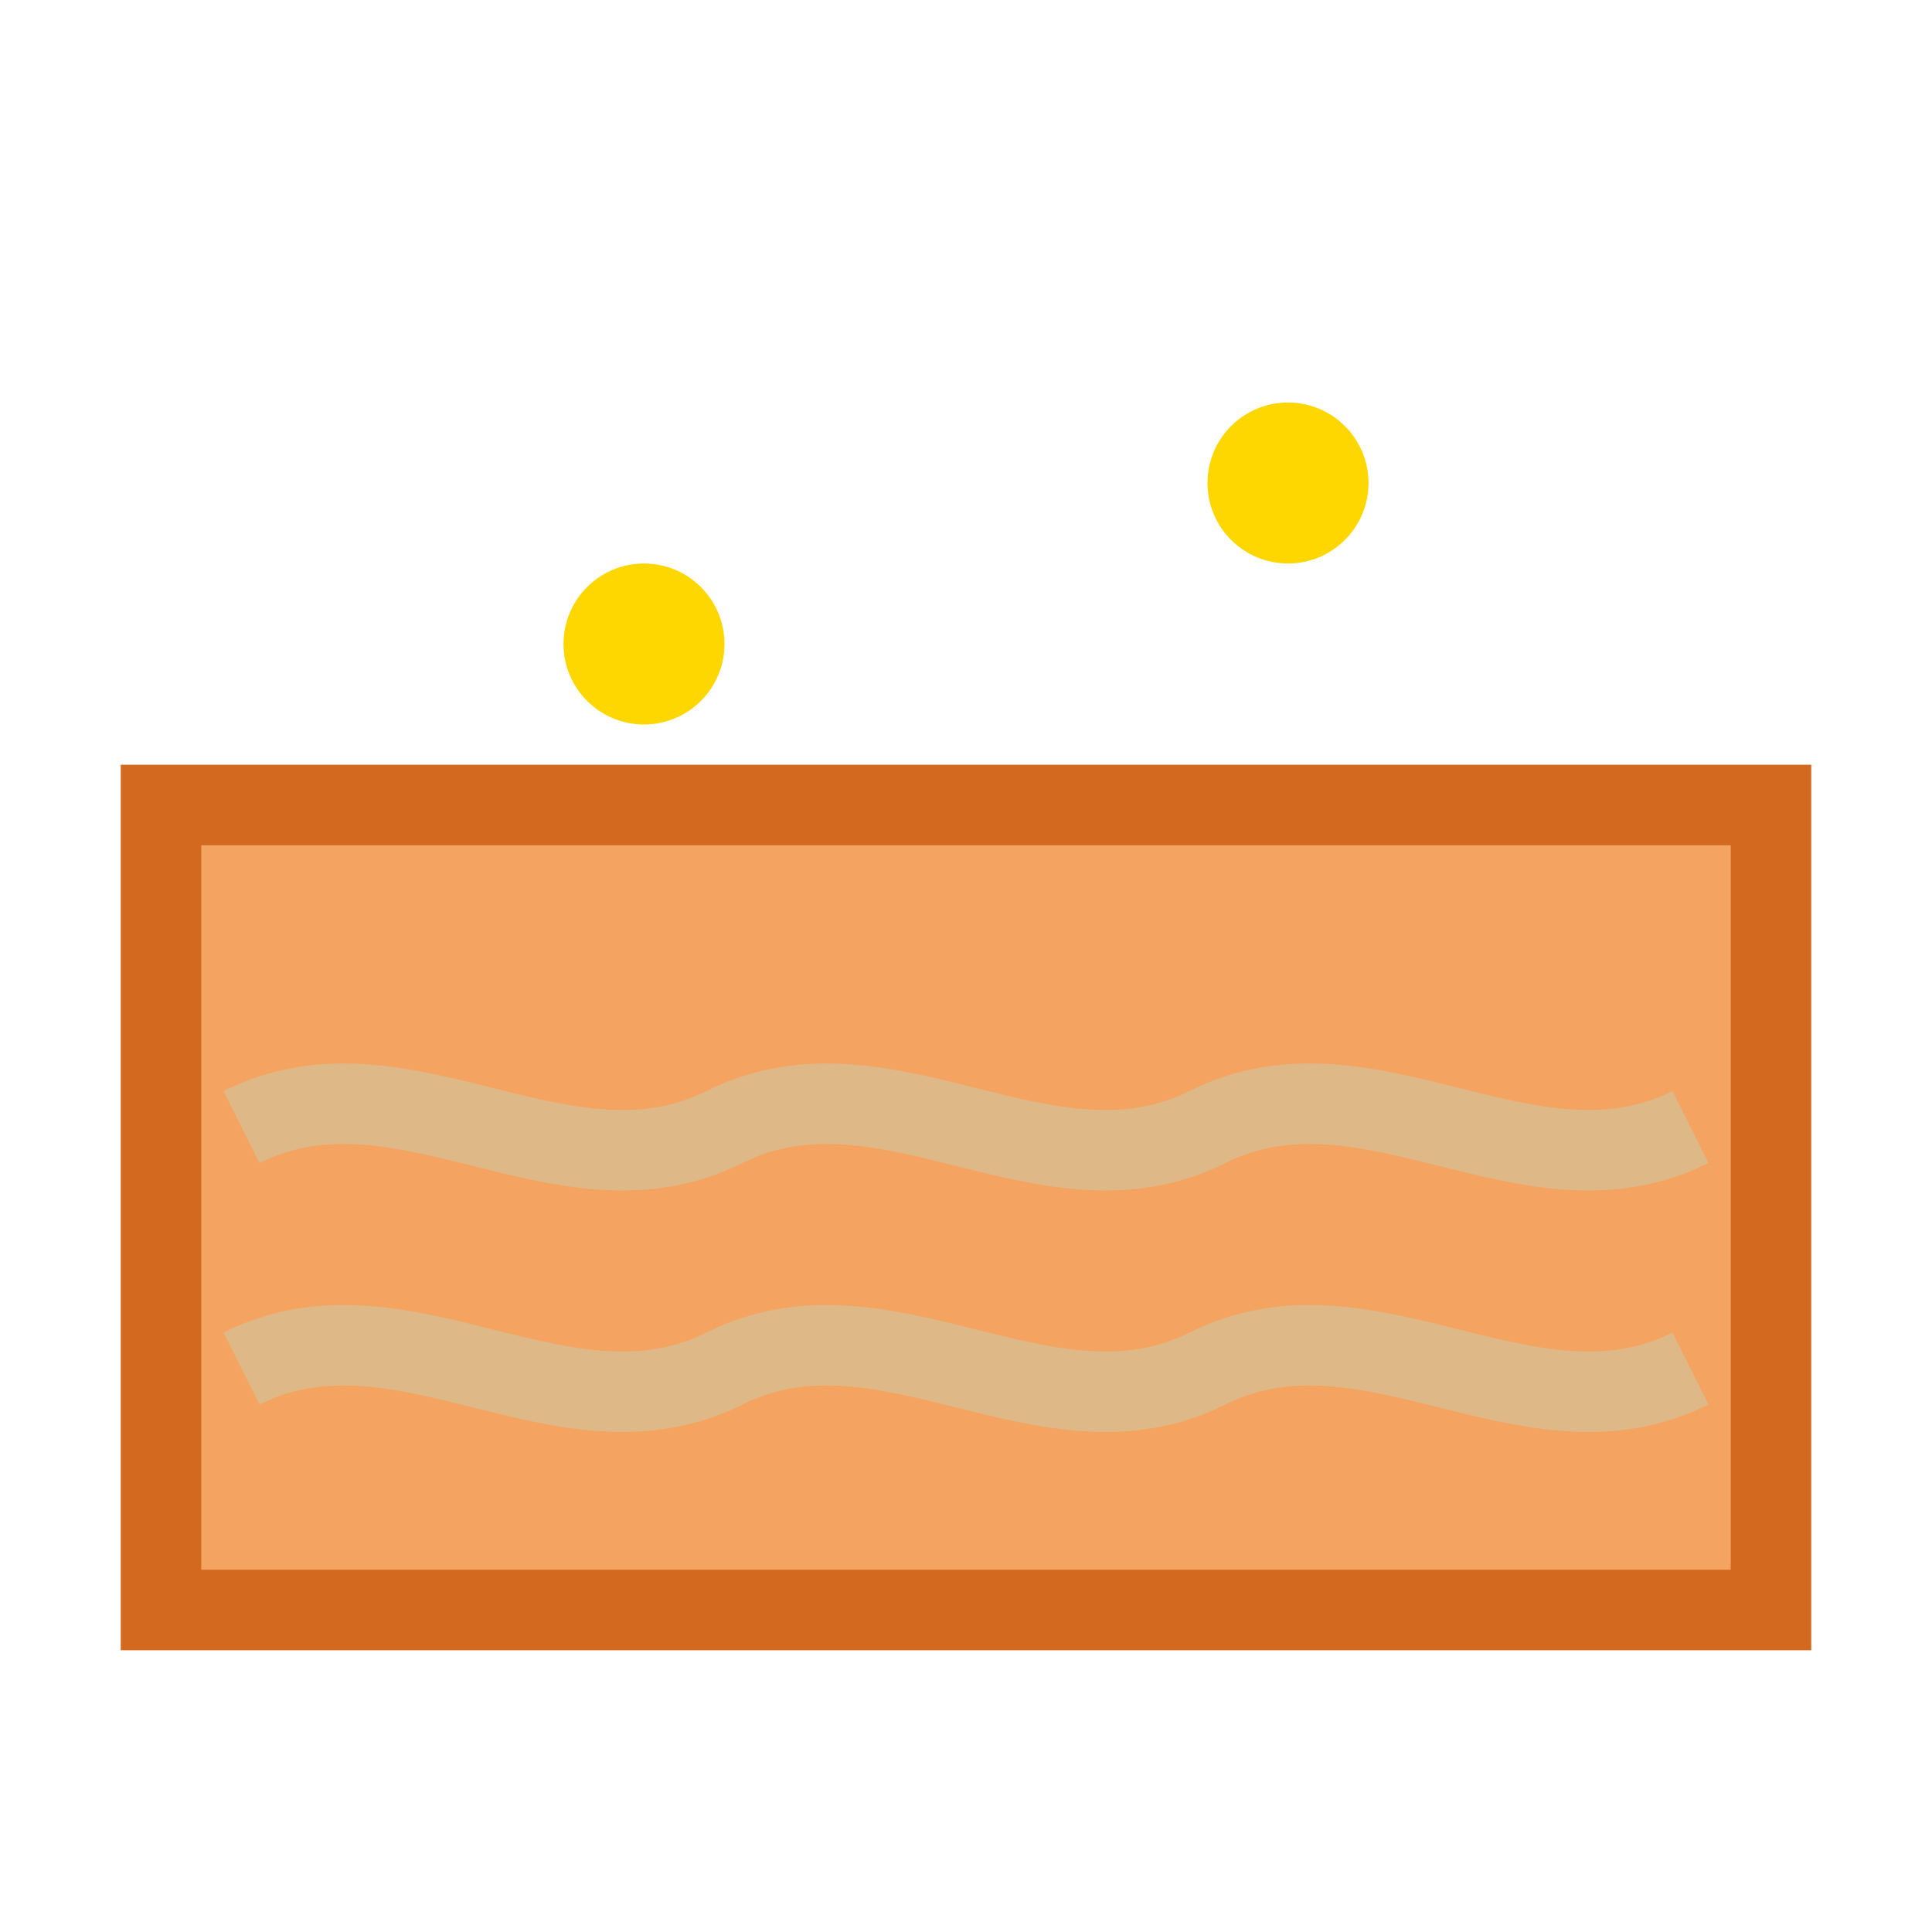 <svg width="24" height="24" viewBox="0 0 24 24" fill="none" xmlns="http://www.w3.org/2000/svg">
  <rect x="2" y="10" width="20" height="10" fill="#F4A460" stroke="#D2691E" stroke-width="1"/>
  <path d="M3 14C5 13 7 15 9 14C11 13 13 15 15 14C17 13 19 15 21 14" stroke="#DEB887" stroke-width="1" fill="none"/>
  <path d="M3 17C5 16 7 18 9 17C11 16 13 18 15 17C17 16 19 18 21 17" stroke="#DEB887" stroke-width="1" fill="none"/>
  <circle cx="8" cy="8" r="1" fill="#FFD700"/>
  <circle cx="16" cy="6" r="1" fill="#FFD700"/>
</svg>